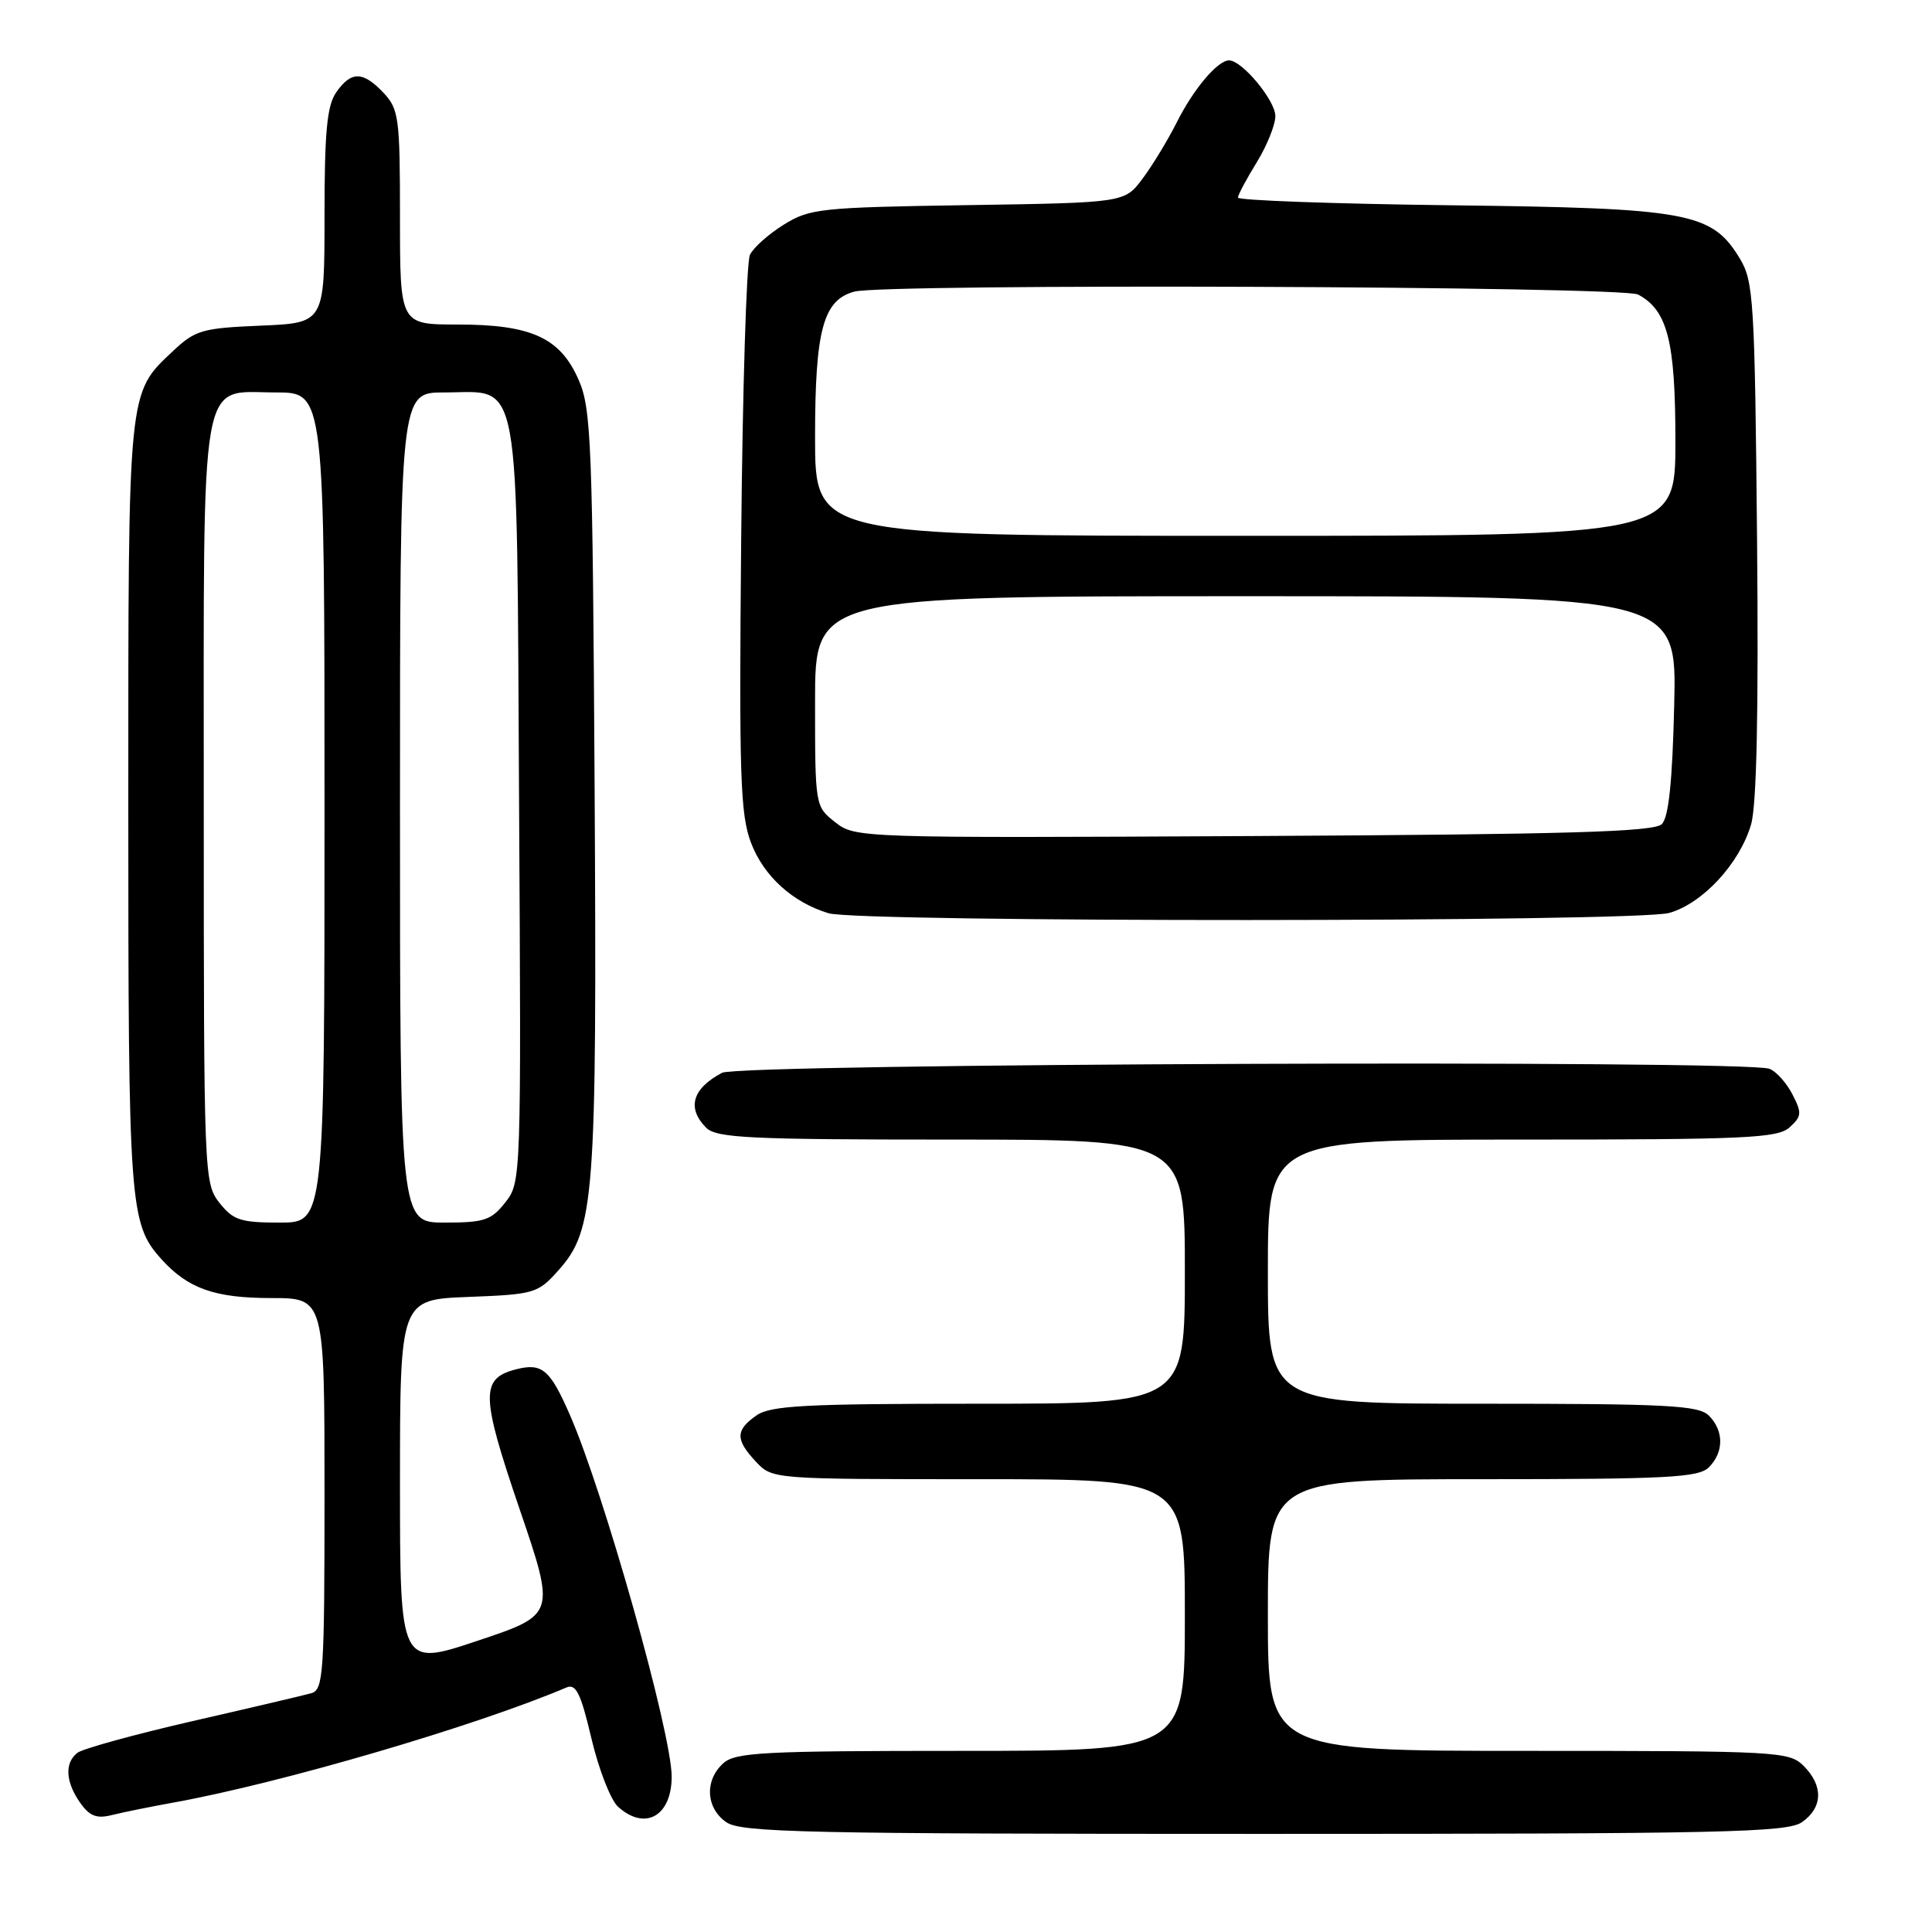 <?xml version="1.0" encoding="UTF-8" standalone="no"?>
<!DOCTYPE svg PUBLIC "-//W3C//DTD SVG 1.1//EN" "http://www.w3.org/Graphics/SVG/1.1/DTD/svg11.dtd" >
<svg xmlns="http://www.w3.org/2000/svg" xmlns:xlink="http://www.w3.org/1999/xlink" version="1.1" viewBox="0 0 256 256">
 <g >
 <path fill="currentColor"
d=" M 238.78 241.44 C 241.54 239.51 241.62 236.62 239.00 234.00 C 237.08 232.08 235.67 232.00 202.50 232.00 C 168.00 232.00 168.00 232.00 168.00 214.00 C 168.00 196.00 168.00 196.00 196.43 196.00 C 220.94 196.00 225.07 195.78 226.43 194.43 C 228.44 192.42 228.44 189.58 226.43 187.57 C 225.07 186.22 220.94 186.00 196.43 186.00 C 168.00 186.00 168.00 186.00 168.00 168.50 C 168.00 151.00 168.00 151.00 201.67 151.00 C 231.32 151.00 235.56 150.81 237.13 149.38 C 238.74 147.92 238.78 147.47 237.50 145.00 C 236.72 143.48 235.35 141.96 234.46 141.62 C 231.30 140.41 98.03 140.92 95.68 142.15 C 91.73 144.23 90.98 146.83 93.57 149.43 C 94.93 150.79 99.29 151.00 126.07 151.00 C 157.00 151.00 157.00 151.00 157.00 168.50 C 157.00 186.00 157.00 186.00 129.72 186.00 C 106.65 186.00 102.10 186.24 100.22 187.56 C 97.44 189.51 97.43 190.76 100.17 193.69 C 102.34 196.00 102.40 196.00 129.67 196.00 C 157.00 196.00 157.00 196.00 157.00 214.00 C 157.00 232.00 157.00 232.00 127.33 232.00 C 101.12 232.00 97.44 232.19 95.83 233.65 C 93.34 235.91 93.53 239.56 96.22 241.44 C 98.18 242.82 106.62 243.00 167.50 243.00 C 228.38 243.00 236.82 242.82 238.78 241.44 Z  M 22.98 238.85 C 37.18 236.29 63.05 228.71 75.06 223.60 C 76.32 223.06 76.96 224.37 78.37 230.37 C 79.34 234.46 80.92 238.52 81.89 239.40 C 85.47 242.64 89.00 240.65 89.00 235.41 C 89.00 229.65 80.00 197.69 75.47 187.38 C 72.89 181.49 71.82 180.58 68.47 181.42 C 63.64 182.63 63.68 184.79 68.82 199.88 C 73.62 213.95 73.62 213.95 63.31 217.40 C 53.00 220.85 53.00 220.85 53.00 196.53 C 53.00 172.20 53.00 172.20 62.08 171.85 C 70.83 171.51 71.27 171.38 73.99 168.33 C 78.79 162.96 79.10 158.89 78.79 104.42 C 78.52 58.63 78.35 54.15 76.67 50.33 C 74.23 44.74 70.40 43.00 60.60 43.00 C 53.00 43.00 53.00 43.00 53.00 28.81 C 53.00 15.63 52.85 14.47 50.83 12.31 C 48.10 9.42 46.54 9.39 44.56 12.22 C 43.33 13.98 43.00 17.41 43.00 28.62 C 43.00 42.79 43.00 42.79 34.57 43.15 C 26.80 43.47 25.88 43.74 22.94 46.50 C 16.90 52.19 17.00 51.15 17.00 106.82 C 17.00 159.94 17.16 162.15 21.39 166.85 C 24.90 170.74 28.45 172.00 35.95 172.00 C 43.00 172.00 43.00 172.00 43.00 197.93 C 43.00 221.78 42.86 223.90 41.25 224.36 C 40.29 224.63 33.20 226.30 25.50 228.06 C 17.80 229.83 10.94 231.72 10.25 232.26 C 8.54 233.60 8.68 236.10 10.61 238.86 C 11.87 240.65 12.80 241.02 14.84 240.50 C 16.28 240.14 19.94 239.40 22.98 238.85 Z  M 221.17 120.97 C 225.58 119.74 230.49 114.45 232.02 109.27 C 232.77 106.73 233.03 94.41 232.82 71.50 C 232.52 39.89 232.36 37.27 230.55 34.28 C 226.83 28.13 223.83 27.58 192.25 27.20 C 176.71 27.01 164.01 26.55 164.03 26.18 C 164.05 25.81 165.17 23.70 166.53 21.50 C 167.88 19.30 168.99 16.55 168.99 15.39 C 169.00 13.32 164.58 8.00 162.86 8.00 C 161.35 8.00 158.15 11.78 155.93 16.21 C 154.74 18.57 152.70 21.93 151.39 23.68 C 149.01 26.86 149.01 26.86 128.25 27.18 C 108.71 27.48 107.29 27.63 103.85 29.77 C 101.84 31.02 99.82 32.82 99.37 33.77 C 98.91 34.72 98.39 51.68 98.21 71.45 C 97.92 102.86 98.09 107.95 99.52 111.69 C 101.20 116.10 105.04 119.58 109.79 121.01 C 113.85 122.23 216.75 122.20 221.17 120.97 Z  M 29.07 159.37 C 27.04 156.78 27.00 155.80 27.00 106.59 C 27.00 48.12 26.32 52.00 36.56 52.00 C 43.00 52.00 43.00 52.00 43.00 107.00 C 43.00 162.00 43.00 162.00 37.07 162.00 C 31.86 162.00 30.90 161.68 29.07 159.37 Z  M 53.00 107.00 C 53.00 52.00 53.00 52.00 58.85 52.00 C 69.15 52.00 68.45 48.19 68.78 106.43 C 69.07 156.19 69.05 156.67 66.96 159.32 C 65.10 161.69 64.16 162.00 58.93 162.00 C 53.00 162.00 53.00 162.00 53.00 107.00 Z  M 110.67 108.95 C 108.01 106.86 108.00 106.82 108.00 92.93 C 108.00 79.00 108.00 79.00 165.09 79.00 C 222.19 79.00 222.19 79.00 221.84 93.45 C 221.60 103.58 221.11 108.29 220.20 109.20 C 219.18 110.23 207.77 110.56 166.12 110.78 C 113.82 111.05 113.31 111.03 110.67 108.95 Z  M 108.00 57.95 C 108.00 43.73 109.07 39.75 113.21 38.64 C 117.29 37.55 214.97 37.91 217.06 39.03 C 220.96 41.12 222.00 45.19 222.00 58.45 C 222.00 71.00 222.00 71.00 165.00 71.00 C 108.00 71.00 108.00 71.00 108.00 57.95 Z "/>
</g>
</svg>